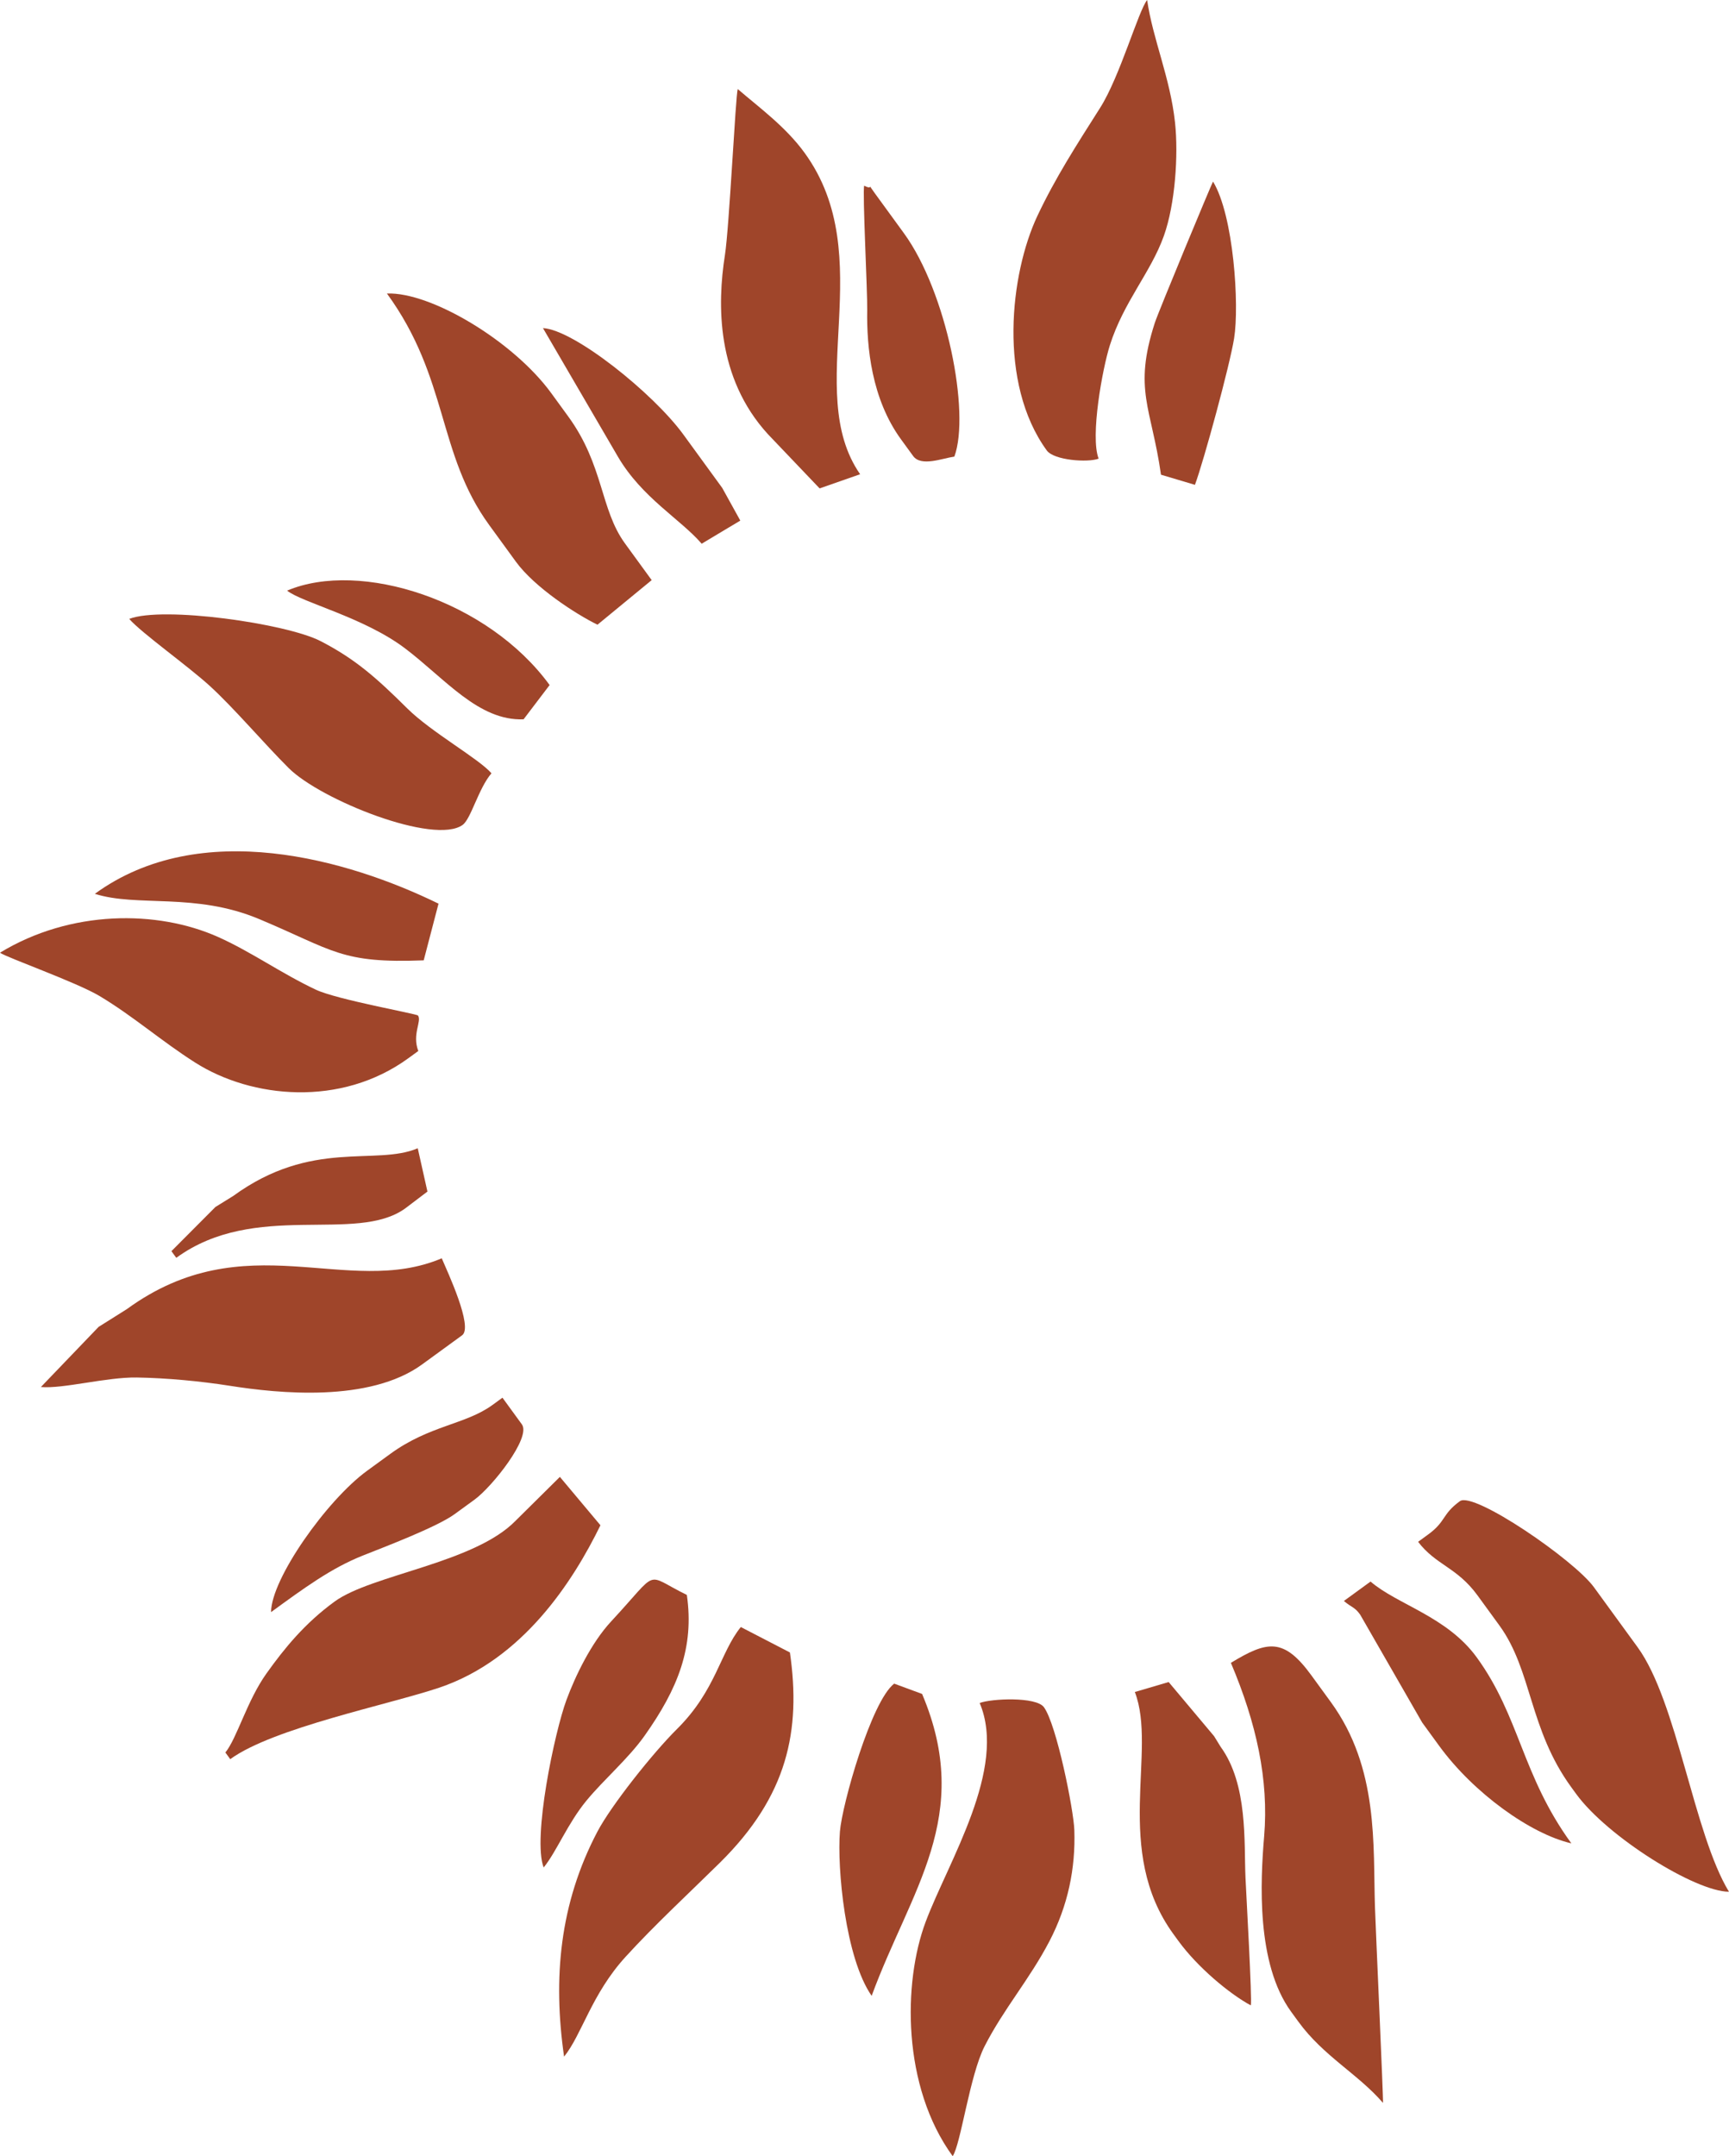 <?xml version="1.0" encoding="UTF-8"?>
<!DOCTYPE svg PUBLIC "-//W3C//DTD SVG 1.1//EN" "http://www.w3.org/Graphics/SVG/1.1/DTD/svg11.dtd">
<!-- Creator: CorelDRAW -->
<svg xmlns="http://www.w3.org/2000/svg" xml:space="preserve" width="563px" height="702px" shape-rendering="geometricPrecision" text-rendering="geometricPrecision" image-rendering="optimizeQuality" fill-rule="evenodd" clip-rule="evenodd"
viewBox="0 0 197.369 246.103"
 xmlns:xlink="http://www.w3.org/1999/xlink">
 <g id="Layer_x0020_1">
  <g id="_94418712">
   <path id="_68950320" fill="#9F452A" d="M51.898 172.821l2.282 -1.662c1.986,-1.446 6.483,-7.083 5.392,-8.583l-2.216 -3.044 -1.141 0.831c-3.077,2.241 -7.175,2.315 -11.655,5.576l-2.663 1.939c-4.588,3.341 -10.946,12.329 -10.957,16.128 3.829,-2.788 6.859,-5.01 10.444,-6.443 2.437,-0.974 8.459,-3.246 10.514,-4.743z"/>
   <path id="_68950416" fill="#9F452A" d="M90.171 188.612l-5.606 -2.903c-2.372,2.931 -2.84,7.239 -7.295,11.652 -2.74,2.714 -7.505,8.714 -9.079,11.708 -4.315,8.209 -5.086,16.728 -3.801,25.675 2.026,-2.503 3.122,-7.104 6.992,-11.363 3.273,-3.601 7.447,-7.467 10.788,-10.765 7.741,-7.641 9.283,-15.084 8.001,-24.004z"/>
   <path id="_68950512" fill="#9F452A" d="M68.54 174.093l-4.629 -5.521 -5.058 5.007c-4.709,4.838 -16.436,6.147 -20.648,9.214 -3.411,2.483 -5.737,5.339 -7.783,8.207 -2.234,3.131 -3.363,7.383 -4.695,9.029l0.554 0.761c4.9,-3.568 18.116,-6.228 23.851,-8.157 9.566,-3.22 15.294,-12.166 18.409,-18.539z"/>
   <path id="_68950608" fill="#9F452A" d="M48.186 155.732l4.565 -3.324c1.293,-0.941 -1.672,-7.247 -2.324,-8.786 -10.809,4.575 -22.393,-4.069 -35.942,5.796l-3.232 2.033 -6.588 6.864c2.559,0.221 7.477,-1.141 10.95,-1.088 3.363,0.051 7.296,0.422 10.629,0.948 5.539,0.875 15.93,1.934 21.941,-2.442z"/>
   <path id="_68950704" fill="#9F452A" d="M78.404 182.045c-4.971,-2.431 -2.986,-3.062 -8.638,3.019 -2.282,2.456 -4.101,6.252 -5.104,8.966 -1.357,3.671 -3.899,15.768 -2.603,19.126 1.492,-1.842 2.736,-5.033 4.899,-7.65 2.018,-2.442 4.768,-4.776 6.614,-7.38 3.823,-5.393 5.692,-10.104 4.833,-16.081z"/>
   <path id="_68950800" fill="#9F452A" d="M46.272 137.915l2.52 -1.911 -1.106 -4.94c-4.827,2.043 -12.067,-1.109 -21.065,5.443l-2.032 1.258 -5.022 5.042 0.554 0.761c9.024,-6.571 20.528,-1.559 26.151,-5.653z"/>
   <path id="_68950896" fill="#9F452A" d="M46.608 120.79l1.141 -0.831c-0.739,-1.912 0.427,-3.411 -0.037,-4.048 -0.145,-0.199 -9.225,-1.803 -11.662,-2.95 -3.915,-1.842 -7.438,-4.36 -11.179,-6.025 -6.922,-3.082 -16.801,-3.104 -24.872,1.804 0.63,0.509 8.693,3.352 11.349,4.937 3.847,2.297 7.071,5.153 10.93,7.605 6.449,4.098 16.64,5.107 24.329,-0.492z"/>
   <path id="_68950992" fill="#9F452A" d="M105.258 193.345l-3.184 -1.175c-2.613,1.994 -5.953,13.803 -6.195,16.878 -0.328,4.148 0.6,14.408 3.622,18.759 4.427,-12.077 11.674,-20.485 5.757,-34.462z"/>
   <path id="_68951088" fill="#9F452A" d="M48.366 109.614l1.691 -6.471c-10.29,-5.031 -27.156,-9.915 -39.233,-1.122 4.842,1.546 11.461,-0.182 18.747,2.877 8.555,3.592 9.349,5.086 18.795,4.715z"/>
   <path id="_68951184" fill="#9F452A" d="M119.167 194.86c-0.892,-1.226 -6.023,-0.987 -7.334,-0.48 3.173,7.494 -3.585,18.094 -6.164,24.967 -2.608,6.951 -2.7,18.817 3.082,26.758 0.933,-1.381 1.938,-9.217 3.65,-12.562 2.182,-4.268 5.128,-7.626 7.394,-11.973 2.107,-4.043 2.99,-8.277 2.843,-12.689 -0.077,-2.294 -2.018,-12.026 -3.47,-14.02z"/>
   <path id="_93994392" fill="#9F452A" d="M52.819 94.147c0.947,-0.69 1.81,-4.179 3.283,-5.883 -1.447,-1.675 -6.859,-4.678 -9.614,-7.407 -3.481,-3.45 -5.888,-5.615 -9.906,-7.686 -3.896,-2.008 -17.979,-4.018 -21.833,-2.53 1.367,1.582 6.77,5.422 9.234,7.684 2.781,2.552 6.128,6.509 8.972,9.345 3.643,3.632 16.638,8.827 19.865,6.478z"/>
   <path id="_93994488" fill="#9F452A" d="M142.782 228.892c0.173,-0.542 -0.528,-12.787 -0.606,-14.58 -0.178,-4.033 0.292,-10.634 -2.836,-14.93l-0.747 -1.214 -5.188 -6.18 -3.86 1.137c2.588,6.702 -2.534,18.104 4.41,27.641l0.554 0.761c2.201,3.023 5.84,6.054 8.273,7.365z"/>
   <path id="_93994584" fill="#9F452A" d="M59.766 82.103l2.973 -3.911c-7.046,-9.676 -21.613,-14.316 -29.967,-10.779 1.657,1.341 8.786,3.056 13.449,6.581 4.591,3.47 8.399,8.311 13.545,8.109z"/>
   <path id="_93994680" fill="#9F452A" d="M157.873 240.024c0.063,-0.195 -0.843,-20.041 -0.918,-22.376 -0.225,-7.018 0.455,-15.831 -5.026,-23.359l-2.216 -3.044c-3.162,-4.343 -5.031,-3.985 -9.203,-1.448 2.916,6.887 4.338,13.347 3.796,19.797 -0.432,5.134 -0.911,14.543 3.078,20.021l0.831 1.141c2.865,3.935 6.799,5.957 9.658,9.267z"/>
   <path id="_93994776" fill="#9F452A" d="M179.373 210.398c-5.661,-7.776 -5.878,-14.468 -10.807,-21.237 -3.392,-4.659 -9.071,-6.014 -12.114,-8.643l-3.043 2.216c0.853,0.737 1.243,0.68 1.864,1.571l7.07 12.299 1.939 2.663c3.934,5.403 10.462,10.069 15.09,11.133z"/>
   <path id="_93994872" fill="#9F452A" d="M68.201 71.304l6.189 -5.089 -3.047 -4.185c-2.84,-3.9 -2.416,-8.915 -6.478,-14.493l-1.939 -2.663c-4.328,-5.944 -13.754,-11.57 -18.758,-11.373 7.06,9.696 5.722,18.25 11.675,26.427l3.047 4.185c2.133,2.93 6.85,5.988 9.311,7.191z"/>
   <path id="_93994968" fill="#9F452A" d="M80.096 62.06l4.411 -2.64 -2.062 -3.727 -4.432 -6.087c-3.443,-4.729 -12.506,-11.985 -16.033,-12.155l8.561 14.684c2.753,4.691 7.122,7.108 9.555,9.924z"/>
   <path id="_93995064" fill="#9F452A" d="M197.367 215.924c-4.022,-6.614 -5.893,-21.683 -10.431,-27.915l-4.986 -6.848c-2.269,-3.116 -13.721,-10.966 -15.297,-9.818 -2.077,1.512 -1.554,2.296 -3.63,3.807l-1.142 0.831c2.045,2.68 4.434,2.892 6.784,6.12l2.493 3.424c3.752,5.153 3.363,11.813 8.21,18.47l0.554 0.761c3.552,4.879 13.589,11.154 17.444,11.166z"/>
   <path id="_93995160" fill="#9F452A" d="M93.562 55.746l4.623 -1.617c-6.641,-9.561 2.32,-24.792 -6.354,-36.704 -2.176,-2.989 -5.173,-5.152 -7.616,-7.261 -0.246,0.673 -0.966,15.783 -1.466,18.969 -0.871,5.539 -1.015,13.969 4.932,20.447l5.881 6.167z"/>
   <path id="_93995256" fill="#9F452A" d="M108.943 52.116c1.839,-5.017 -0.887,-18.805 -5.758,-25.495l-3.324 -4.565c-1.059,-1.455 0.016,-0.224 -1.212,-0.864 -0.212,0.664 0.382,12.125 0.345,14.201 -0.075,4.211 0.496,10.136 3.858,14.754l1.385 1.902c0.91,1.249 3.311,0.267 4.705,0.067z"/>
   <path id="_94097808" fill="#9F452A" d="M136.406 55.339c1.021,-2.768 3.971,-13.605 4.472,-16.722 0.611,-3.8 -0.048,-14.014 -2.408,-17.895 -0.109,0.134 -6.226,14.829 -6.647,16.133 -2.476,7.665 -0.379,9.663 0.706,17.328l3.877 1.156z"/>
   <path id="_94097904" fill="#9F452A" d="M125.411 52.35c-0.98,-2.537 0.435,-10.265 1.281,-12.935 1.582,-4.987 4.672,-8.298 6.17,-12.502 1.283,-3.6 1.673,-9.212 1.269,-12.937 -0.556,-5.141 -2.54,-9.503 -3.182,-13.974 -0.997,1.232 -3.111,8.748 -5.359,12.293 -2.711,4.275 -5.105,7.972 -7.168,12.345 -3.11,6.593 -4.535,19.077 1.073,26.779 0.823,1.13 4.702,1.4 5.917,0.931z"/>
  </g>
 </g>
</svg>
